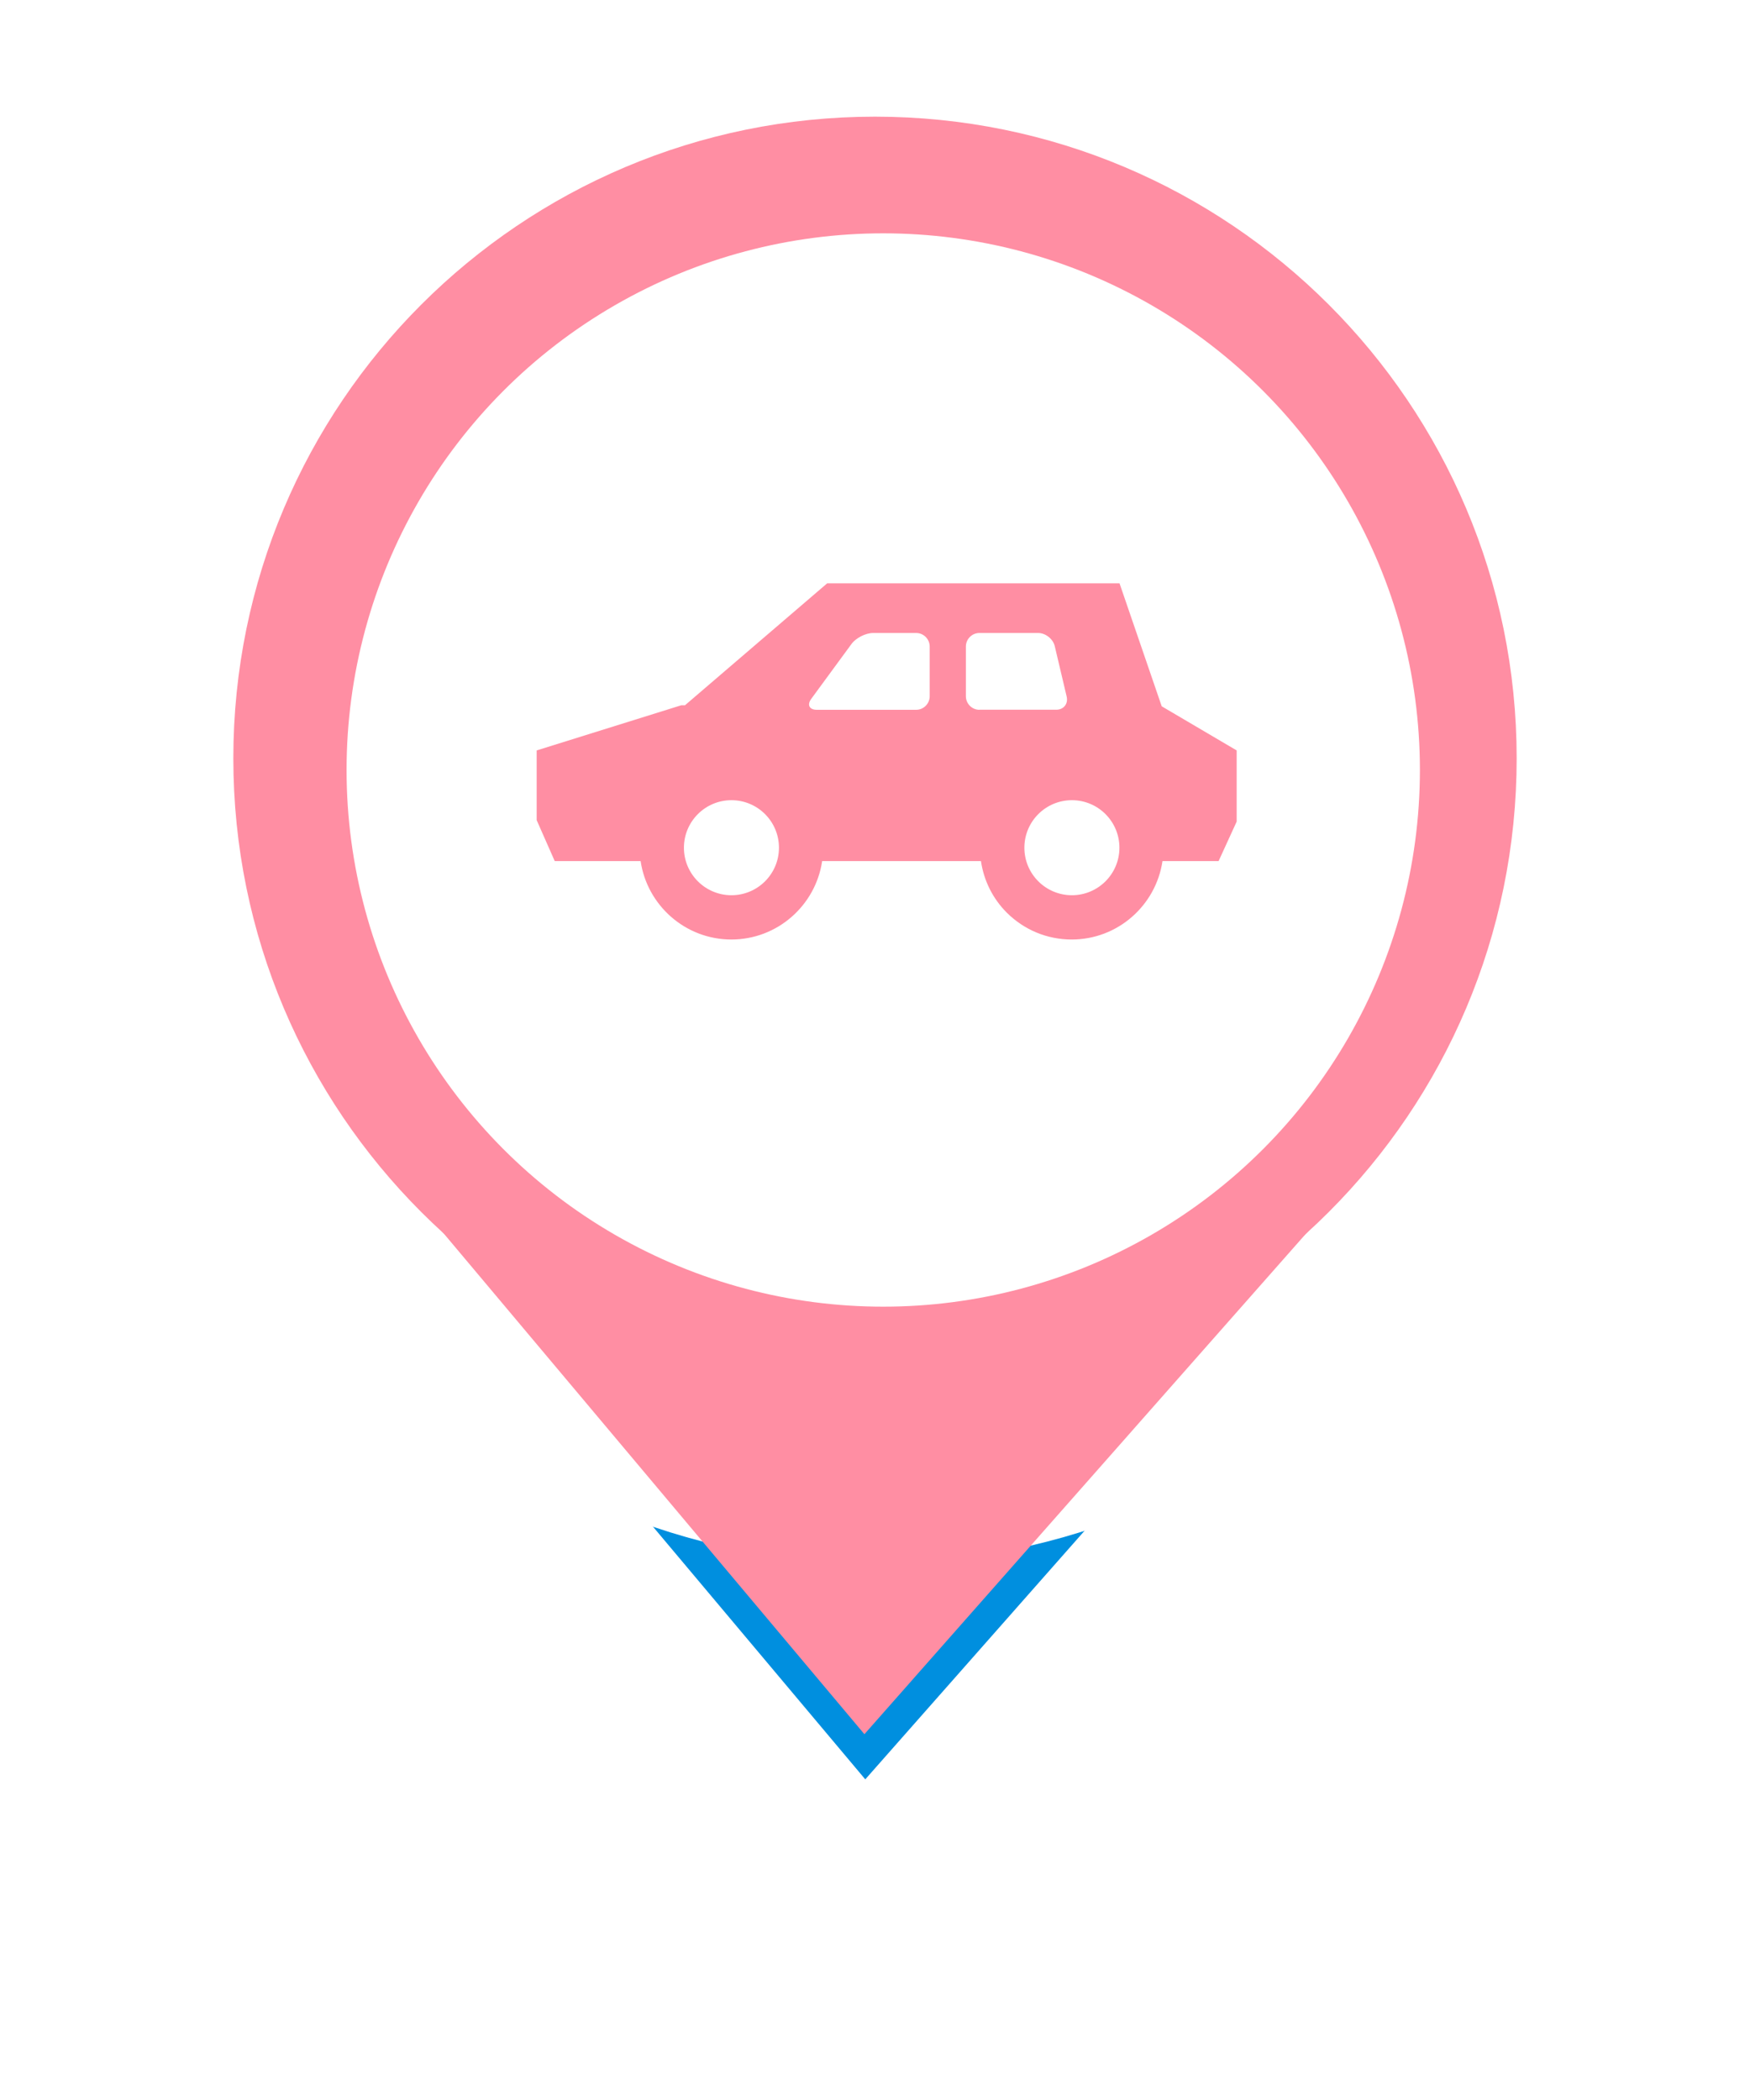 <svg width="75" height="90" viewBox="0 0 75 90" fill="none" xmlns="http://www.w3.org/2000/svg">
<g filter="url(#filter0_d_418_1635)">
<path d="M37.046 74.323L18.897 52.721L56.103 52.721L37.046 74.323Z" fill="#008FDF"/>
<path d="M65 32.5C65 47.688 52.688 60 37.5 60C22.312 60 10 47.688 10 32.5C10 17.312 22.312 5 37.5 5C52.688 5 65 17.312 65 32.5Z" fill="white"/>
<path d="M37.046 74.323L18.897 52.721L56.103 52.721L37.046 74.323Z" stroke="white" stroke-width="4" stroke-linejoin="round"/>
<path d="M65 32.5C65 47.688 52.688 60 37.5 60C22.312 60 10 47.688 10 32.5C10 17.312 22.312 5 37.5 5C52.688 5 65 17.312 65 32.5Z" stroke="white" stroke-width="4" stroke-linejoin="round"/>
</g>
<path d="M37.046 74.323L18.897 52.721L56.103 52.721L37.046 74.323Z" fill="#FF8EA3"/>
<path d="M61.909 32.5C61.909 45.981 50.981 56.909 37.5 56.909C24.019 56.909 13.091 45.981 13.091 32.5C13.091 19.019 24.019 8.091 37.5 8.091C50.981 8.091 61.909 19.019 61.909 32.5Z" fill="#FF8EA3" stroke="#FF8EA3" stroke-width="6.182"/>
<ellipse cx="37.853" cy="33" rx="23" ry="23" fill="white"/>
<path d="M49.787 30.268L47.98 25H35.45L29.356 30.226H29.196L23 32.161V35.149L23.774 36.903H27.455C27.735 38.801 29.371 40.265 31.345 40.265C33.319 40.265 34.956 38.801 35.235 36.903H42.041C42.163 37.737 42.542 38.506 43.146 39.112C43.892 39.855 44.88 40.265 45.931 40.265C47.907 40.265 49.541 38.801 49.821 36.903H52.226L53 35.212V32.161L49.779 30.265L49.787 30.268ZM31.348 38.367C30.224 38.367 29.311 37.455 29.311 36.331C29.311 35.206 30.224 34.294 31.348 34.294C32.472 34.294 33.384 35.206 33.384 36.331C33.384 37.455 32.472 38.367 31.348 38.367ZM39.844 29.839C39.844 30.158 39.583 30.42 39.264 30.42H35.005C34.686 30.42 34.579 30.208 34.767 29.952L36.495 27.596C36.684 27.34 37.099 27.128 37.421 27.128H39.264C39.583 27.128 39.844 27.39 39.844 27.709V29.839ZM41.975 30.42C41.656 30.42 41.395 30.158 41.395 29.839V27.709C41.395 27.39 41.656 27.128 41.975 27.128H44.49C44.809 27.128 45.131 27.382 45.204 27.693L45.714 29.852C45.787 30.163 45.586 30.417 45.267 30.417H41.975V30.42ZM45.939 38.367C44.814 38.367 43.902 37.455 43.902 36.331C43.902 35.206 44.814 34.294 45.939 34.294C47.063 34.294 47.975 35.206 47.975 36.331C47.975 37.455 47.063 38.367 45.939 38.367Z" fill="#FF8EA3"/>
<defs>
<filter id="filter0_d_418_1635" x="0" y="0" width="75" height="89.323" filterUnits="userSpaceOnUse" color-interpolation-filters="sRGB">
<feFlood flood-opacity="0" result="BackgroundImageFix"/>
<feColorMatrix in="SourceAlpha" type="matrix" values="0 0 0 0 0 0 0 0 0 0 0 0 0 0 0 0 0 0 127 0" result="hardAlpha"/>
<feOffset dy="5"/>
<feGaussianBlur stdDeviation="4"/>
<feComposite in2="hardAlpha" operator="out"/>
<feColorMatrix type="matrix" values="0 0 0 0 0 0 0 0 0 0 0 0 0 0 0 0 0 0 0.25 0"/>
<feBlend mode="normal" in2="BackgroundImageFix" result="effect1_dropShadow_418_1635"/>
<feBlend mode="normal" in="SourceGraphic" in2="effect1_dropShadow_418_1635" result="shape"/>
</filter>
</defs>
</svg>
